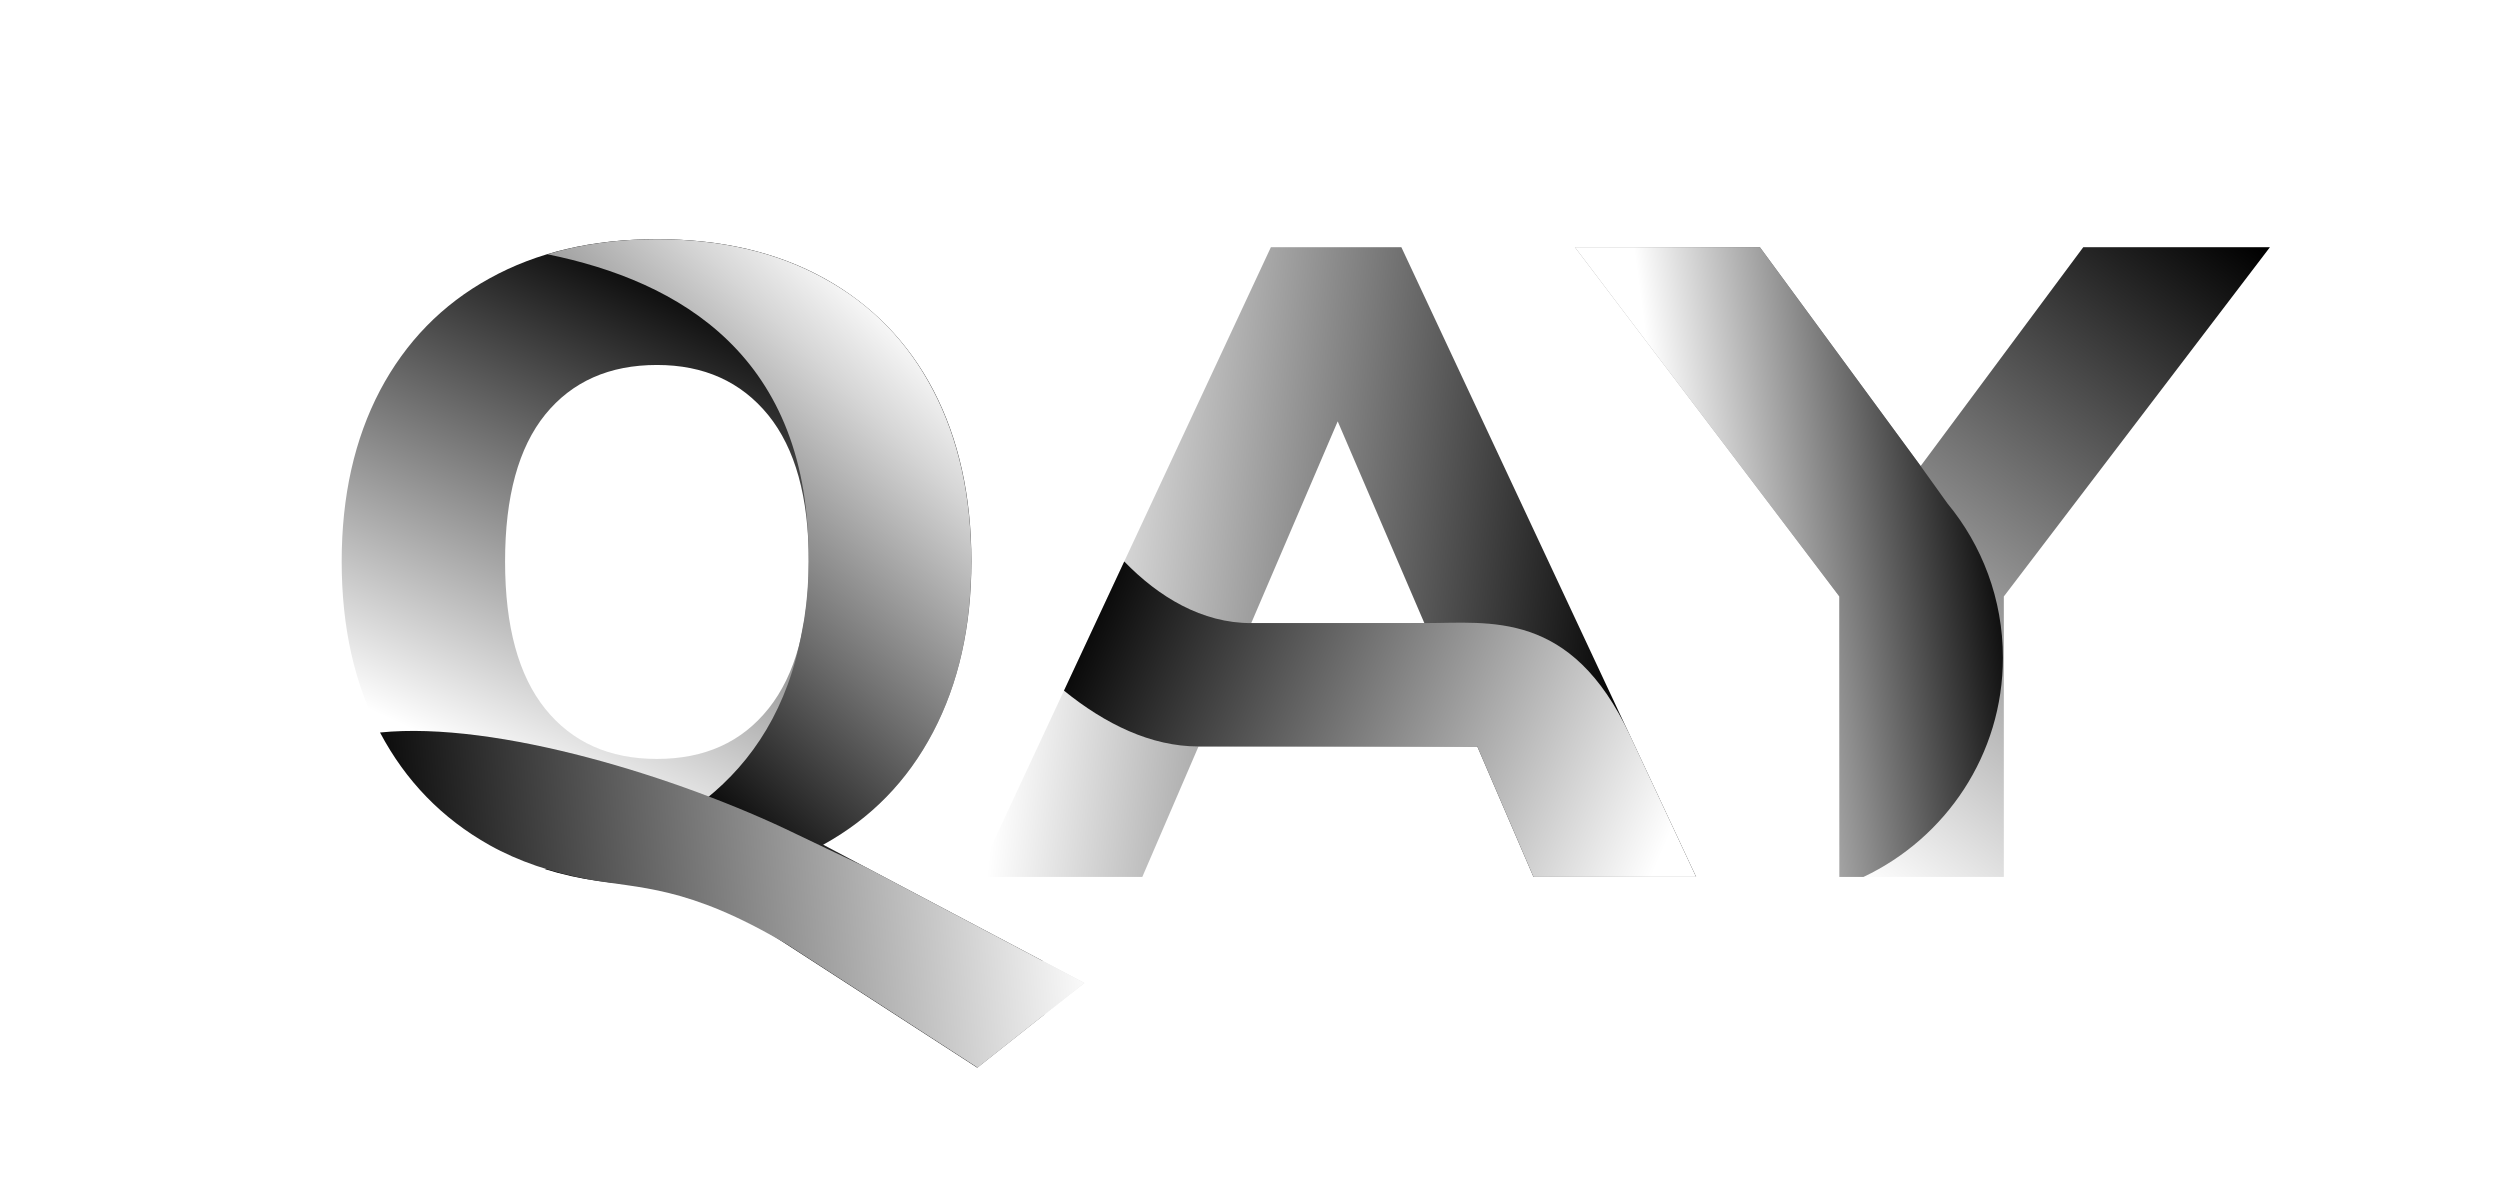 <?xml version="1.0" encoding="UTF-8" standalone="no"?>
<!-- Generator: Adobe Illustrator 23.0.3, SVG Export Plug-In . SVG Version: 6.00 Build 0)  -->

<svg
   xmlns:dc="http://purl.org/dc/elements/1.1/"
   xmlns:cc="http://creativecommons.org/ns#"
   xmlns:rdf="http://www.w3.org/1999/02/22-rdf-syntax-ns#"
   xmlns:svg="http://www.w3.org/2000/svg"
   xmlns="http://www.w3.org/2000/svg"
   xmlns:sodipodi="http://sodipodi.sourceforge.net/DTD/sodipodi-0.dtd"
   xmlns:inkscape="http://www.inkscape.org/namespaces/inkscape"
   version="1.1"
   id="svgdocument"
   x="0px"
   y="0px"
   viewBox="0 0 134.34 63.424"
   xml:space="preserve"
   sodipodi:docname="logo_qay1_shadow.svg"
   inkscape:version="0.92.2 5c3e80d, 2017-08-06"
   width="134.34"
   height="63.424"><defs
     id="defs191"><filter
       style="color-interpolation-filters:sRGB"
       inkscape:label="Drop Shadow"
       id="filterShadow"><feFlood
         flood-opacity="0.498"
         flood-color="rgb(0,0,0)"
         result="flood"
         id="feFlood1277" /><feComposite
         in="flood"
         in2="SourceGraphic"
         operator="in"
         result="composite1"
         id="feComposite1279" /><feGaussianBlur
         in="composite1"
         stdDeviation="1.5"
         result="blur"
         id="feGaussianBlur1281" /><feOffset
         dx="3"
         dy="3.4"
         result="offset"
         id="feOffset1283" /><feComposite
         in="SourceGraphic"
         in2="offset"
         operator="over"
         result="composite2"
         id="finalComposite" /></filter></defs><sodipodi:namedview
     pagecolor="#ffffff"
     bordercolor="#666666"
     borderopacity="1"
     objecttolerance="10"
     gridtolerance="10"
     guidetolerance="10"
     inkscape:pageopacity="0"
     inkscape:pageshadow="2"
     inkscape:window-width="2573"
     inkscape:window-height="1232"
     id="namedview189"
     showgrid="false"
     inkscape:zoom="3.45"
     inkscape:cx="132.7102"
     inkscape:cy="16.098282"
     inkscape:window-x="1170"
     inkscape:window-y="813"
     inkscape:window-maximized="0"
     inkscape:current-layer="mainGroup"
     inkscape:snap-global="false"
     fit-margin-left="5"
     fit-margin-top="5"
     fit-margin-right="5"
     fit-margin-bottom="5"
     units="px"
     showguides="true"
     inkscape:guide-bbox="true"><sodipodi:guide
       position="273.039,19.703"
       orientation="0,1"
       id="guide7566"
       inkscape:locked="false" /></sodipodi:namedview><style
     type="text/css"
     id="style2">
	.l00{fill:url(#L00);}
	.l01{fill:url(#L01);}
	.e30{fill:url(#E30);}
	.e31{fill:url(#E31);}
	.d00{fill:url(#D00);}
	.d01{fill:url(#D01);}
	.p00{fill:url(#P00);}
	.r11{fill:url(#R11);}
	.r10{fill:url(#R10);}
	.a10{fill:url(#A10);}
	.a11{fill:url(#A11);}
	.e21{fill:url(#E21);}
	.e20{fill:url(#E20);}
	.y00{fill:url(#Y00);}
	.y01{fill:url(#Y01);}
	.l10{fill:url(#L10);}
	.l11{fill:url(#L11);}
	.a00{fill:url(#A00);}
	.a01{fill:url(#A01);}
	.r01{fill:url(#R01);}
	.r00{fill:url(#R00);}
	.e01{fill:url(#E01);}
	.e00{fill:url(#E00);}
	.e10{fill:url(#E10);}
	.e11{fill:url(#E11);}
	.u00{fill:url(#U00);}
	.u01{fill:url(#U01);}
	.q00{fill:url(#Q00);}
	.q01{fill:url(#Q01);}
	.q02{fill:url(#Q02);}
	</style><linearGradient
     id="L00"
     gradientUnits="userSpaceOnUse"
     x1="229.388"
     y1="18.36"
     x2="244.648"
     y2="53.855"><stop
       offset="0"
       style="stop-color:#FFFFFF"
       id="stop4" /><stop
       offset="0.5"
       style="stop-color:#808080"
       id="stop1773" /><stop
       offset="1"
       style="stop-color:#000000"
       id="stop6" /></linearGradient><linearGradient
     id="L01"
     gradientUnits="userSpaceOnUse"
     x1="249.704"
     y1="29.134"
     x2="232.952"
     y2="46.052"><stop
       offset="0"
       style="stop-color:#FFFFFF"
       id="stop10" /><stop
       offset="0.5"
       style="stop-color:#808080"
       id="stop1778" /><stop
       offset="1"
       style="stop-color:#000000"
       id="stop12" /></linearGradient><linearGradient
     id="E30"
     gradientUnits="userSpaceOnUse"
     x1="480.374"
     y1="17.429"
     x2="501.107"
     y2="49.181"><stop
       offset="0"
       style="stop-color:#FFFFFF"
       id="stop16" /><stop
       offset="0.5"
       style="stop-color:#808080"
       id="stop1783" /><stop
       offset="1"
       style="stop-color:#000000"
       id="stop18" /></linearGradient><linearGradient
     id="E31"
     gradientUnits="userSpaceOnUse"
     x1="493.929"
     y1="41.553"
     x2="485.519"
     y2="21.835"><stop
       offset="0"
       style="stop-color:#FFFFFF"
       id="stop22" /><stop
       offset="0.5"
       style="stop-color:#808080"
       id="stop1788" /><stop
       offset="1"
       style="stop-color:#000000"
       id="stop24" /></linearGradient><linearGradient
     id="D00"
     gradientUnits="userSpaceOnUse"
     x1="471.218"
     y1="41.283"
     x2="445.636"
     y2="30.392"><stop
       offset="0"
       style="stop-color:#FFFFFF"
       id="stop28" /><stop
       offset="0.5"
       style="stop-color:#808080"
       id="stop1793" /><stop
       offset="1"
       style="stop-color:#000000"
       id="stop30" /></linearGradient><linearGradient
     id="D01"
     gradientUnits="userSpaceOnUse"
     x1="441.047"
     y1="32.437"
     x2="463.872"
     y2="32.437"><stop
       offset="0"
       style="stop-color:#FFFFFF"
       id="stop34" /><stop
       offset="0.5"
       style="stop-color:#808080"
       id="stop1798" /><stop
       offset="1"
       style="stop-color:#000000"
       id="stop36" /></linearGradient><linearGradient
     id="P00"
     gradientUnits="userSpaceOnUse"
     x1="428.456"
     y1="41.323"
     x2="435.85"
     y2="50.457"><stop
       offset="0"
       style="stop-color:#FFFFFF"
       id="stop40" /><stop
       offset="0.5"
       style="stop-color:#808080"
       id="stop1803" /><stop
       offset="1"
       style="stop-color:#000000"
       id="stop42" /></linearGradient><linearGradient
     id="R11"
     gradientUnits="userSpaceOnUse"
     x1="418.207"
     y1="20.708"
     x2="397.782"
     y2="30.574"><stop
       offset="0"
       style="stop-color:#FFFFFF"
       id="stop46" /><stop
       offset="0.5"
       style="stop-color:#808080"
       id="stop1808" /><stop
       offset="1"
       style="stop-color:#000000"
       id="stop48" /></linearGradient><linearGradient
     id="R10"
     gradientUnits="userSpaceOnUse"
     x1="395.587"
     y1="17.896"
     x2="420.889"
     y2="53.145"><stop
       offset="0"
       style="stop-color:#FFFFFF"
       id="stop52" /><stop
       offset="0.5"
       style="stop-color:#808080"
       id="stop1813" /><stop
       offset="1"
       style="stop-color:#000000"
       id="stop54" /></linearGradient><linearGradient
     id="A10"
     gradientUnits="userSpaceOnUse"
     x1="373.592"
     y1="15.205"
     x2="372.997"
     y2="41.371"><stop
       offset="0"
       style="stop-color:#FFFFFF"
       id="stop58" /><stop
       offset="0.5"
       style="stop-color:#808080"
       id="stop1818" /><stop
       offset="1"
       style="stop-color:#000000"
       id="stop60" /></linearGradient><linearGradient
     id="A11"
     gradientUnits="userSpaceOnUse"
     x1="355.028"
     y1="48.004"
     x2="391.673"
     y2="40.413"><stop
       offset="0"
       style="stop-color:#FFFFFF"
       id="stop64" /><stop
       offset="0.5"
       style="stop-color:#808080"
       id="stop1823" /><stop
       offset="1"
       style="stop-color:#000000"
       id="stop66" /></linearGradient><linearGradient
     id="E21"
     gradientUnits="userSpaceOnUse"
     x1="344.552"
     y1="16.84"
     x2="338.011"
     y2="32.699"><stop
       offset="0"
       style="stop-color:#FFFFFF"
       id="stop70" /><stop
       offset="0.5"
       style="stop-color:#808080"
       id="stop1828" /><stop
       offset="1"
       style="stop-color:#000000"
       id="stop72" /></linearGradient><linearGradient
     id="E20"
     gradientUnits="userSpaceOnUse"
     x1="330.586"
     y1="25.654"
     x2="358.141"
     y2="42.9"><stop
       offset="0"
       style="stop-color:#FFFFFF"
       id="stop76" /><stop
       offset="0.5"
       style="stop-color:#808080"
       id="stop1833" /><stop
       offset="1"
       style="stop-color:#000000"
       id="stop78" /></linearGradient><linearGradient
     id="Y00"
     gradientUnits="userSpaceOnUse"
     x1="296.778"
     y1="41.522"
     x2="320.925"
     y2="9.473"><stop
       offset="0"
       style="stop-color:#FFFFFF"
       id="stop82" /><stop
       offset="0.5"
       style="stop-color:#808080"
       id="stop1838" /><stop
       offset="1"
       style="stop-color:#000000"
       id="stop84" /></linearGradient><linearGradient
     id="Y01"
     gradientUnits="userSpaceOnUse"
     x1="297.56"
     y1="32.743"
     x2="315.401"
     y2="30.364"><stop
       offset="0"
       style="stop-color:#FFFFFF"
       id="stop88" /><stop
       offset="0.5"
       style="stop-color:#808080"
       id="stop1843" /><stop
       offset="1"
       style="stop-color:#000000"
       id="stop90" /></linearGradient><linearGradient
     id="L10"
     gradientUnits="userSpaceOnUse"
     x1="277.587"
     y1="26.968"
     x2="252.873"
     y2="42.062"><stop
       offset="0"
       style="stop-color:#FFFFFF"
       id="stop94" /><stop
       offset="0.5"
       style="stop-color:#808080"
       id="stop1848" /><stop
       offset="1"
       style="stop-color:#000000"
       id="stop96" /></linearGradient><linearGradient
     id="L11"
     gradientUnits="userSpaceOnUse"
     x1="259.22"
     y1="39.994"
     x2="265.689"
     y2="18.099"><stop
       offset="0"
       style="stop-color:#FFFFFF"
       id="stop100" /><stop
       offset="0.5"
       style="stop-color:#808080"
       id="stop1853" /><stop
       offset="1"
       style="stop-color:#000000"
       id="stop102" /></linearGradient><linearGradient
     id="A00"
     gradientUnits="userSpaceOnUse"
     x1="191.356"
     y1="31.469"
     x2="224.423"
     y2="35.046"><stop
       offset="0"
       style="stop-color:#FFFFFF"
       id="stop106" /><stop
       offset="1"
       style="stop-color:#000000"
       id="stop108" /></linearGradient><linearGradient
     id="A01"
     gradientUnits="userSpaceOnUse"
     x1="226.263"
     y1="46.806"
     x2="194.748"
     y2="33.205"><stop
       offset="0"
       style="stop-color:#FFFFFF"
       id="stop112" /><stop
       offset="1"
       style="stop-color:#000000"
       id="stop114" /></linearGradient><linearGradient
     id="R01"
     gradientUnits="userSpaceOnUse"
     x1="176.778"
     y1="47.953"
     x2="146.213"
     y2="28.185"><stop
       offset="0"
       style="stop-color:#FFFFFF"
       id="stop118" /><stop
       offset="1"
       style="stop-color:#000000"
       id="stop120" /></linearGradient><linearGradient
     id="R00"
     gradientUnits="userSpaceOnUse"
     x1="144.162"
     y1="18.112"
     x2="164.398"
     y2="40.836"><stop
       offset="0"
       style="stop-color:#FFFFFF"
       id="stop124" /><stop
       offset="1"
       style="stop-color:#000000"
       id="stop126" /></linearGradient><linearGradient
     id="E11"
     gradientUnits="userSpaceOnUse"
     x1="141.794"
     y1="44.015"
     x2="116.017"
     y2="31.822"><stop
       offset="0"
       style="stop-color:#FFFFFF"
       id="stop130" /><stop
       offset="1"
       style="stop-color:#000000"
       id="stop132" /></linearGradient><linearGradient
     id="E10"
     gradientUnits="userSpaceOnUse"
     x1="138.962"
     y1="24.19"
     x2="116.821"
     y2="42.053"><stop
       offset="0"
       style="stop-color:#FFFFFF"
       id="stop136" /><stop
       offset="1"
       style="stop-color:#000000"
       id="stop138" /></linearGradient><linearGradient
     id="E00"
     gradientUnits="userSpaceOnUse"
     x1="90.666"
     y1="22.619"
     x2="114.917"
     y2="47.899"><stop
       offset="0"
       style="stop-color:#FFFFFF"
       id="stop142" /><stop
       offset="1"
       style="stop-color:#000000"
       id="stop144" /></linearGradient><linearGradient
     id="E01"
     gradientUnits="userSpaceOnUse"
     x1="87.254"
     y1="14.851"
     x2="102.811"
     y2="45.622"><stop
       offset="0"
       style="stop-color:#FFFFFF"
       id="stop148" /><stop
       offset="1"
       style="stop-color:#000000"
       id="stop150" /></linearGradient><linearGradient
     id="U00"
     gradientUnits="userSpaceOnUse"
     x1="71.453"
     y1="45.433"
     x2="63.551"
     y2="11.189"><stop
       offset="0.229"
       style="stop-color:#FFFFFF"
       id="stop154" /><stop
       offset="1"
       style="stop-color:#000000"
       id="stop156" /></linearGradient><linearGradient
     id="U01"
     gradientUnits="userSpaceOnUse"
     x1="80.414"
     y1="28.694"
     x2="53.418"
     y2="43.679"><stop
       offset="0"
       style="stop-color:#FFFFFF"
       id="stop160" /><stop
       offset="1"
       style="stop-color:#000000"
       id="stop162" /></linearGradient><linearGradient
     id="Q00"
     gradientUnits="userSpaceOnUse"
     x1="30.247"
     y1="47.617"
     x2="42.372"
     y2="21.651"><stop
       offset="0"
       style="stop-color:#FFFFFF"
       id="stop166" /><stop
       offset="1"
       style="stop-color:#000000"
       id="stop168" /></linearGradient><linearGradient
     id="Q01"
     gradientUnits="userSpaceOnUse"
     x1="48.957"
     y1="24.411"
     x2="30.126"
     y2="44.245"><stop
       offset="0"
       style="stop-color:#FFFFFF"
       id="stop172" /><stop
       offset="0.181"
       style="stop-color:#D6D6D6"
       id="stop174" /><stop
       offset="0.589"
       style="stop-color:#6E6E6E"
       id="stop176" /><stop
       offset="1"
       style="stop-color:#000000"
       id="stop178" /></linearGradient><linearGradient
     id="Q02"
     gradientUnits="userSpaceOnUse"
     x1="53.365"
     y1="48.67"
     x2="14.358"
     y2="52.102"><stop
       offset="0"
       style="stop-color:#FFFFFF"
       id="stop182" /><stop
       offset="0.5"
       style="stop-color:#808080"
       id="stop1896" /><stop
       offset="1"
       style="stop-color:#000000"
       id="stop184" /></linearGradient><g
     id="mainGroup"
     style="filter:url(#filterShadow)"
     transform="translate(-139.407,-5.638)"><g
       transform="translate(-71.065)"
       id="letterY0"><path
         inkscape:connector-curvature="0"
         style="fill:url(#Y00)"
         id="path1929"
         class="y00"
         d="m 329.45,15.52 -14.3,18.77 v 15.07 h -8.83 V 34.29 L 292.1,15.52 h 9.94 l 8.64,11.76 8.74,-11.76 z" /><path
         inkscape:connector-curvature="0"
         style="fill:url(#Y01)"
         id="path1931"
         class="y01"
         d="m 310.68,27.28 -8.64,-11.76 h -9.94 l 14.21,18.77 v 15.07 h 1.3 c 4.42,-2.09 7.49,-6.57 7.49,-11.78 0,-3.15 -1.12,-6.04 -2.98,-8.29" /></g><g
       id="letterA0"><path
         style="fill:url(#A00)"
         inkscape:connector-curvature="0"
         id="path1945"
         class="a00"
         d="m 218.81,49.36 -3.02,-7.01 h -14.98 l -3.02,7.01 h -8.88 L 204.7,15.52 h 7.01 l 15.84,33.84 z M 203.64,35.73 h 9.31 l -4.66,-10.85 z" /><path
         style="fill:url(#A01)"
         inkscape:connector-curvature="0"
         id="path1947"
         class="a01"
         d="m 218.81,49.36 h 8.74 l -3.56,-7.62 c -3.16,-6.75 -7.52,-6.02 -11.03,-6.02 h -9.31 c -2.65,0.01 -4.99,-1.41 -6.83,-3.31 l -3.24,6.94 c 2.22,1.8 4.68,3 7.23,3 h 14.98 z" /></g><g
       transform="translate(141.538)"
       id="letterQ0"><path
         inkscape:connector-curvature="0"
         style="fill:url(#Q00)"
         id="path1971"
         class="q00"
         d="m 53.14,55.06 -5.74,4.55 -12.83,-8.3 c -1.26,-0.74 -2.64,-1.52 -4.4,-1.52 -3.46,0 -6.46,-0.71 -9,-2.14 -2.54,-1.42 -4.5,-3.44 -5.88,-6.05 -1.38,-2.61 -2.06,-5.67 -2.06,-9.19 0,-3.52 0.69,-6.58 2.06,-9.19 1.38,-2.61 3.34,-4.62 5.88,-6.02 2.54,-1.41 5.54,-2.11 9,-2.11 3.46,0 6.46,0.7 9,2.11 2.54,1.41 4.5,3.42 5.86,6.02 1.36,2.61 2.04,5.67 2.04,9.19 0,3.49 -0.69,6.54 -2.06,9.17 -1.38,2.62 -3.34,4.64 -5.9,6.05 m -2.94,-7.32 c 1.44,-1.81 2.16,-4.44 2.16,-7.9 0,-3.46 -0.73,-6.08 -2.18,-7.87 -1.46,-1.79 -3.45,-2.69 -5.98,-2.69 -2.56,0 -4.56,0.89 -6,2.66 -1.44,1.78 -2.16,4.41 -2.16,7.9 0,3.49 0.72,6.13 2.16,7.92 1.44,1.79 3.44,2.69 6,2.69 2.56,0 4.56,-0.9 6,-2.71 z" /><path
         inkscape:connector-curvature="0"
         style="fill:url(#Q01)"
         id="path1973"
         class="q01"
         d="M 50.88,53.86 39.1,47.63 c 2.56,-1.41 4.53,-3.42 5.9,-6.05 1.38,-2.62 2.06,-5.68 2.06,-9.17 0,-3.52 -0.68,-6.58 -2.04,-9.19 -1.36,-2.61 -3.31,-4.62 -5.86,-6.02 -2.54,-1.41 -5.54,-2.11 -9,-2.11 -2.13,0 -4.09,0.27 -5.88,0.81 7.08,1.44 14.15,5.44 14.04,16.52 0,1.07 -0.08,2.06 -0.22,2.97 -0.01,0.1 -0.03,0.2 -0.05,0.3 -0.03,0.15 -0.05,0.29 -0.08,0.44 -1.48,8.28 -7.66,11.53 -13.82,12.81 1.82,0.57 3.82,0.85 6,0.85 1.76,0 3.14,0.78 4.4,1.52 l 12.83,8.3 3.6,-2.85 z" /><path
         inkscape:connector-curvature="0"
         style="fill:url(#Q02)"
         id="path1975"
         class="q02"
         d="M 37.15,52.98 47.4,59.61 53.14,55.06 41.3,48.79 c -1.31,-0.62 -2.58,-1.22 -3.7,-1.76 -6.18,-3 -16.03,-6.07 -22.31,-5.43 1.38,2.61 3.34,4.62 5.88,6.05 1.59,0.89 3.36,1.47 5.3,1.84 2.75,0.51 5.31,0.3 10.68,3.49 z" /></g></g></svg>